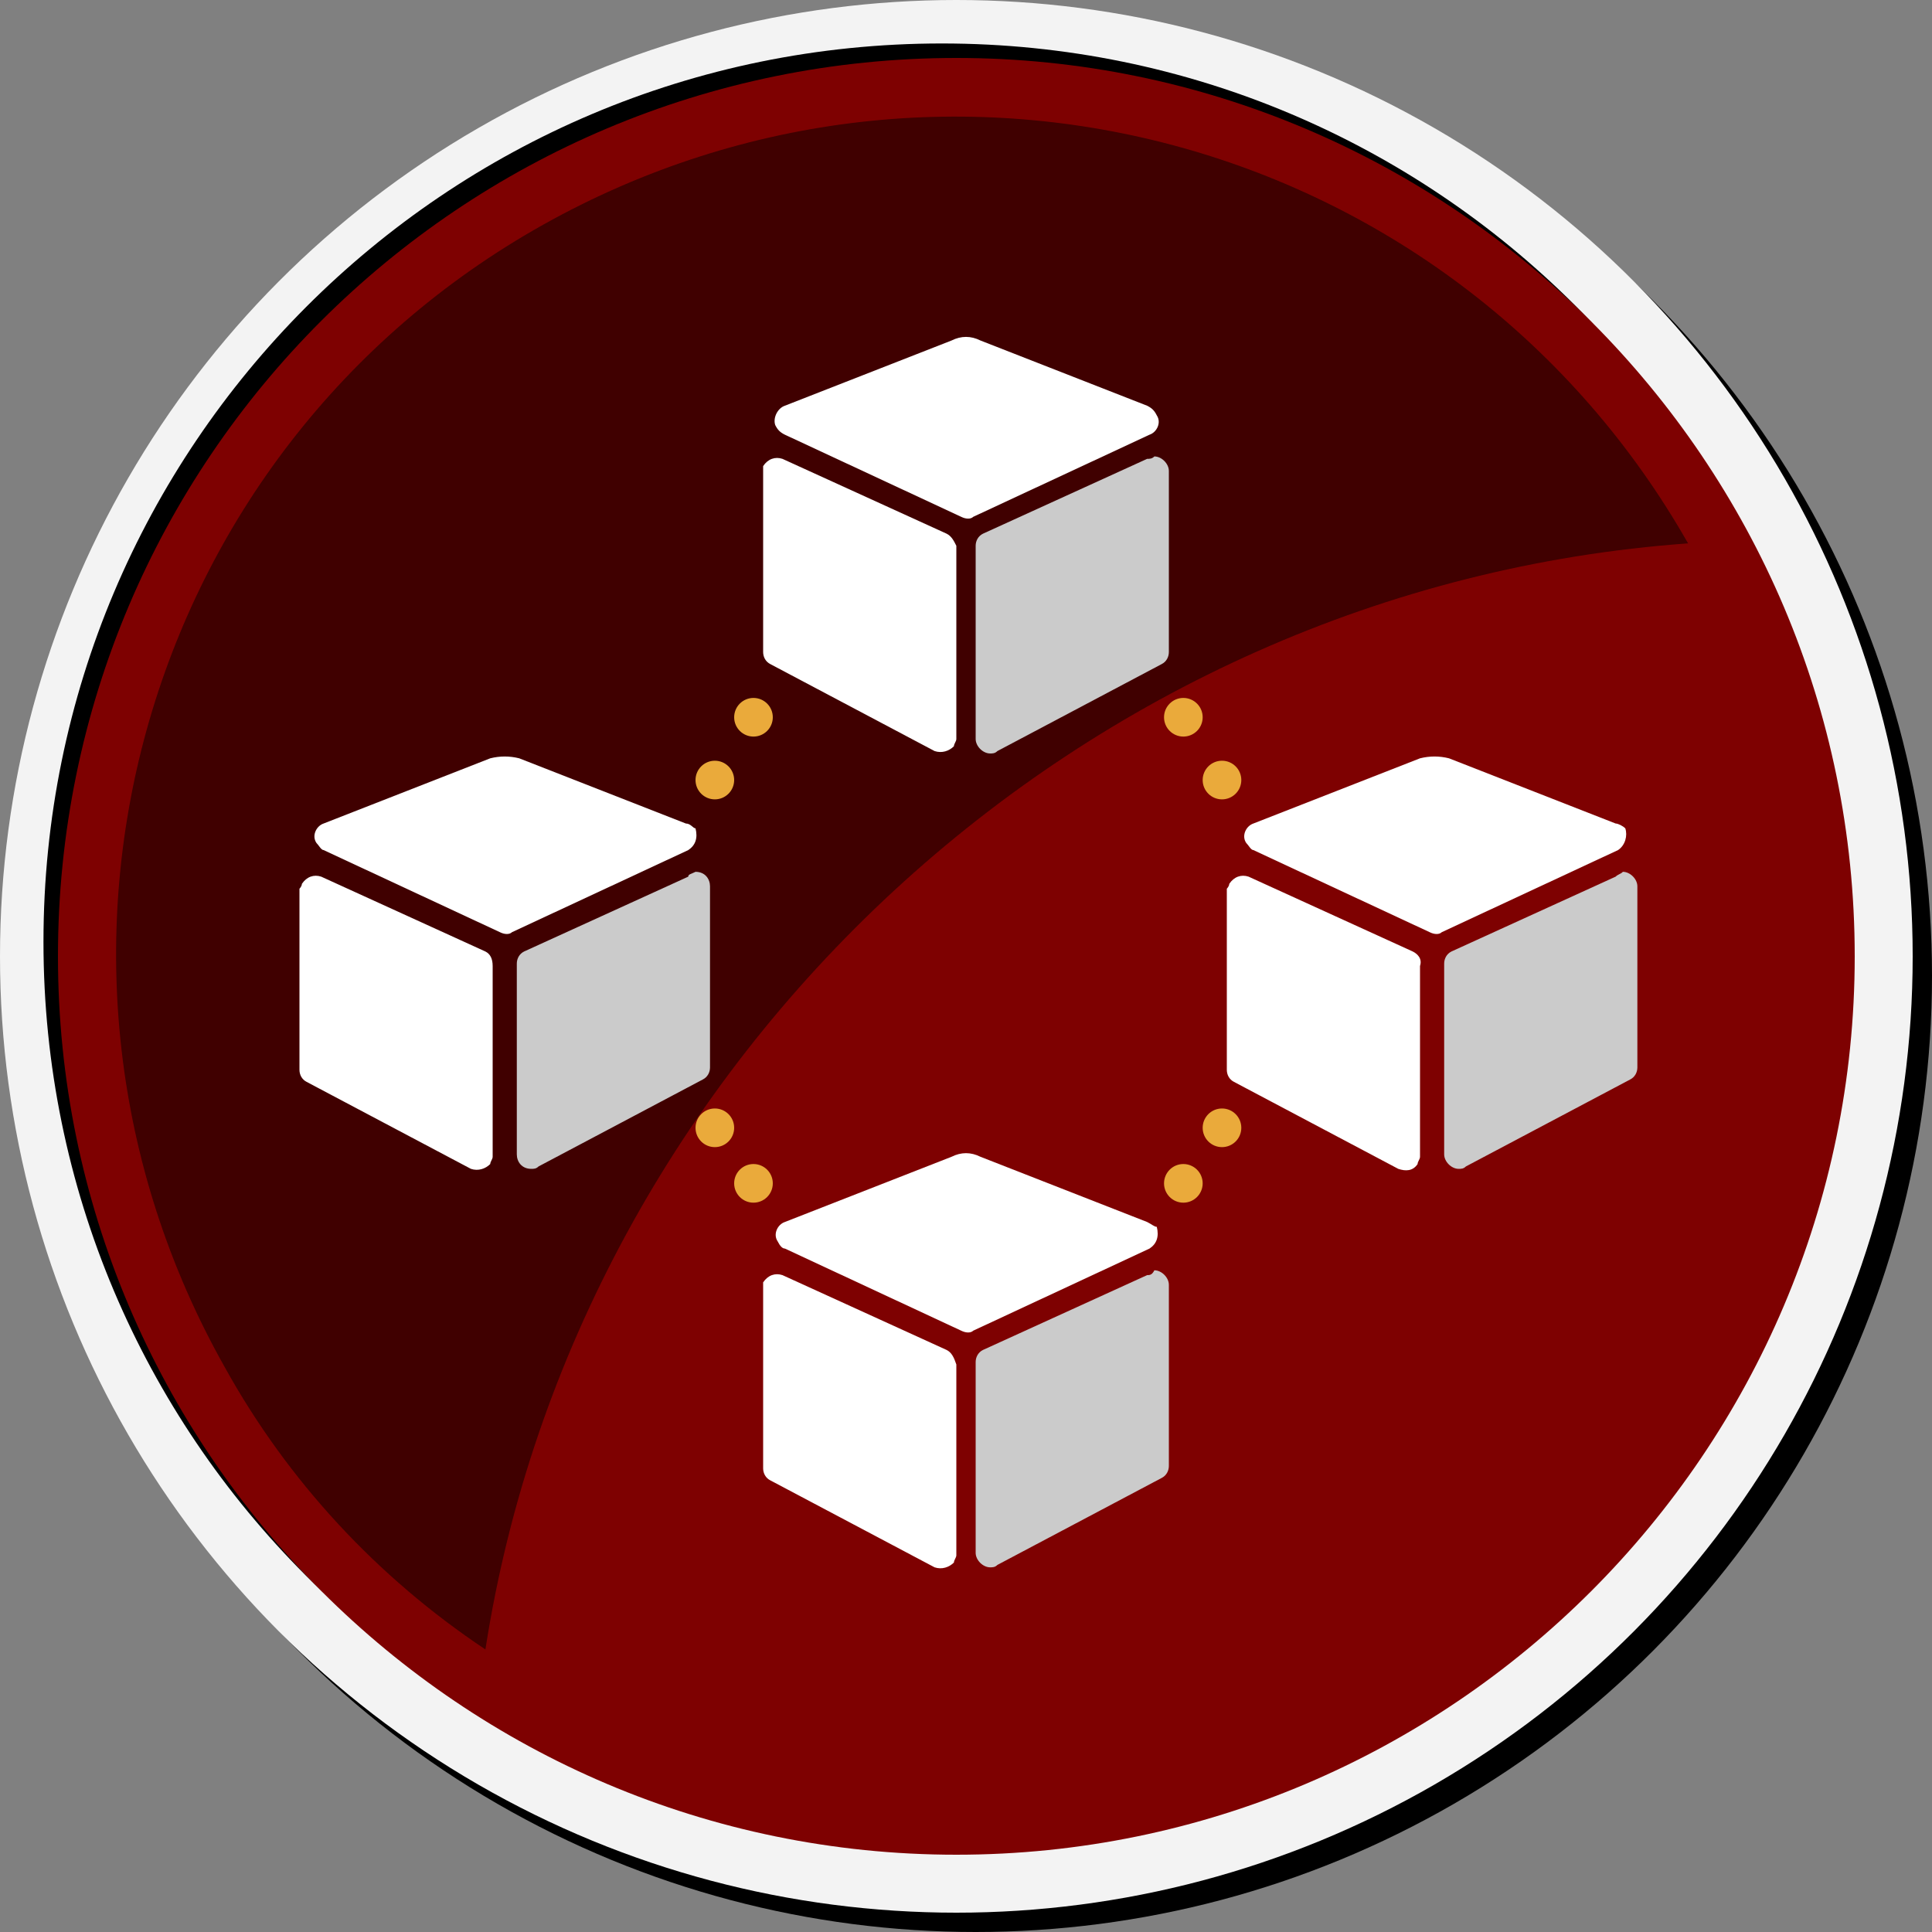 <?xml version="1.0" encoding="utf-8"?>
<!-- Generator: Adobe Illustrator 24.1.0, SVG Export Plug-In . SVG Version: 6.00 Build 0)  -->
<svg version="1.1" id="Layer_1" xmlns="http://www.w3.org/2000/svg" xmlns:xlink="http://www.w3.org/1999/xlink" x="0px" y="0px"
	 viewBox="0 0 80 80" style="enable-background:new 0 0 80 80;" xml:space="preserve">
<rect x="0" y="0" width="80" height="80" fill="#808080" stroke="none"/>
<style type="text/css">
	.st0{fill:#F3F3F3;}
	.st1{fill:#7E0101;}
	.st2{fill:#400000;}
	.st3{fill:#FFFFFF;}
	.st4{fill:#CBCBCB;}
	.st5{fill:#EAAA3B;}
</style>
<circle cx="40.4" cy="40.4" r="39.6"/>
<circle class="st0" cx="39.6" cy="39.6" r="39.6"/>
<path d="M76.1,38.9c0,20.5-16.6,37.2-37.2,37.2C18.4,76.1,1.8,59.5,1.8,39S18.4,1.8,39,1.8c0,0,0,0,0,0
	C59.5,1.8,76.1,18.4,76.1,38.9z"/>
<path class="st1" d="M76.8,39.6c0,20.5-16.7,37.2-37.2,37.2S2.4,60.1,2.4,39.6C2.4,19,19.1,2.4,39.6,2.4
	C60.1,2.4,76.8,19.1,76.8,39.6C76.8,39.6,76.8,39.6,76.8,39.6z"/>
<path class="st2" d="M69.9,22.5C60.4,5.8,39.3-0.1,22.5,9.3S-0.1,39.9,9.3,56.6c2.6,4.7,6.3,8.7,10.8,11.7
	C23.9,43.8,44.8,24.3,69.9,22.5z"/>
<path class="st3" d="M47.5,16.8l-6.9-2.7c-0.4-0.2-0.8-0.2-1.2,0l-6.9,2.7c-0.3,0.1-0.5,0.5-0.4,0.8c0.1,0.2,0.2,0.3,0.4,0.4
	l7.3,3.4c0.2,0.1,0.4,0.1,0.5,0l7.3-3.4c0.3-0.1,0.5-0.5,0.3-0.8C47.8,17,47.7,16.9,47.5,16.8z"/>
<path class="st3" d="M39.2,22.1L32.4,19c-0.3-0.1-0.6,0-0.8,0.3c0,0.1,0,0.1,0,0.2V27c0,0.2,0.1,0.4,0.3,0.5l6.8,3.6
	c0.3,0.1,0.6,0,0.8-0.2c0-0.1,0.1-0.2,0.1-0.3v-8C39.5,22.4,39.4,22.2,39.2,22.1z"/>
<path class="st4" d="M47.5,19l-6.8,3.1c-0.2,0.1-0.3,0.3-0.3,0.5v8c0,0.3,0.3,0.6,0.6,0.6c0.1,0,0.2,0,0.3-0.1l6.8-3.6
	c0.2-0.1,0.3-0.3,0.3-0.5v-7.5c0-0.3-0.3-0.6-0.6-0.6C47.7,19,47.6,19,47.5,19z"/>
<path class="st3" d="M28.4,34.1l-6.9-2.7c-0.4-0.1-0.8-0.1-1.2,0l-6.9,2.7c-0.3,0.1-0.5,0.5-0.3,0.8c0.1,0.1,0.2,0.3,0.3,0.3
	l7.3,3.4c0.2,0.1,0.4,0.1,0.5,0l7.3-3.4c0.3-0.2,0.4-0.5,0.3-0.9C28.7,34.3,28.6,34.1,28.4,34.1z"/>
<path class="st3" d="M20.1,39.4l-6.8-3.1c-0.3-0.1-0.6,0-0.8,0.3c0,0.1-0.1,0.2-0.1,0.2v7.5c0,0.2,0.1,0.4,0.3,0.5l6.8,3.6
	c0.3,0.1,0.6,0,0.8-0.2c0-0.1,0.1-0.2,0.1-0.3v-7.9C20.4,39.7,20.3,39.5,20.1,39.4z"/>
<path class="st4" d="M28.5,36.3l-6.8,3.1c-0.2,0.1-0.3,0.3-0.3,0.5v7.9c0,0.3,0.2,0.6,0.6,0.6c0.1,0,0.2,0,0.3-0.1l6.8-3.6
	c0.2-0.1,0.3-0.3,0.3-0.5v-7.5c0-0.3-0.2-0.6-0.6-0.6C28.6,36.2,28.5,36.2,28.5,36.3z"/>
<path class="st3" d="M47.5,50.6l-6.9-2.7c-0.4-0.2-0.8-0.2-1.2,0l-6.9,2.7c-0.3,0.1-0.5,0.5-0.3,0.8c0.1,0.2,0.2,0.3,0.3,0.3
	l7.3,3.4c0.2,0.1,0.4,0.1,0.5,0l7.3-3.4c0.3-0.2,0.4-0.5,0.3-0.9C47.8,50.8,47.7,50.7,47.5,50.6z"/>
<path class="st3" d="M39.2,55.9l-6.8-3.1c-0.3-0.1-0.6,0-0.8,0.3c0,0.1,0,0.1,0,0.2v7.5c0,0.2,0.1,0.4,0.3,0.5l6.8,3.6
	c0.3,0.1,0.6,0,0.8-0.2c0-0.1,0.1-0.2,0.1-0.3v-7.9C39.5,56.2,39.4,56,39.2,55.9z"/>
<path class="st4" d="M47.5,52.8l-6.8,3.1c-0.2,0.1-0.3,0.3-0.3,0.5v7.9c0,0.3,0.3,0.6,0.6,0.6c0.1,0,0.2,0,0.3-0.1l6.8-3.6
	c0.2-0.1,0.3-0.3,0.3-0.5v-7.5c0-0.3-0.3-0.6-0.6-0.6C47.7,52.8,47.6,52.8,47.5,52.8z"/>
<path class="st3" d="M66.9,34.1L60,31.4c-0.4-0.1-0.8-0.1-1.2,0l-6.9,2.7c-0.3,0.1-0.5,0.5-0.3,0.8c0.1,0.1,0.2,0.3,0.3,0.3l7.3,3.4
	c0.2,0.1,0.4,0.1,0.5,0l7.3-3.4c0.3-0.2,0.4-0.6,0.3-0.9C67.2,34.2,67,34.1,66.9,34.1z"/>
<path class="st3" d="M58.5,39.4l-6.8-3.1c-0.3-0.1-0.6,0-0.8,0.3c0,0.1-0.1,0.2-0.1,0.2v7.5c0,0.2,0.1,0.4,0.3,0.5l6.8,3.6
	c0.3,0.1,0.6,0.1,0.8-0.2c0-0.1,0.1-0.2,0.1-0.3v-7.9C58.9,39.7,58.7,39.5,58.5,39.4z"/>
<path class="st4" d="M66.9,36.3l-6.8,3.1c-0.2,0.1-0.3,0.3-0.3,0.5v7.9c0,0.3,0.3,0.6,0.6,0.6c0.1,0,0.2,0,0.3-0.1l6.8-3.6
	c0.2-0.1,0.3-0.3,0.3-0.5v-7.5c0-0.3-0.3-0.6-0.6-0.6C67.1,36.2,67,36.2,66.9,36.3z"/>
<circle class="st5" cx="29.6" cy="32.3" r="0.8"/>
<circle class="st5" cx="31.2" cy="29.7" r="0.8"/>
<circle class="st5" cx="50.6" cy="32.3" r="0.8"/>
<circle class="st5" cx="49" cy="29.7" r="0.8"/>
<circle class="st5" cx="50.6" cy="46.7" r="0.8"/>
<circle class="st5" cx="49" cy="49" r="0.8"/>
<circle class="st5" cx="29.6" cy="46.7" r="0.8"/>
<circle class="st5" cx="31.2" cy="49" r="0.8"/>
</svg>
